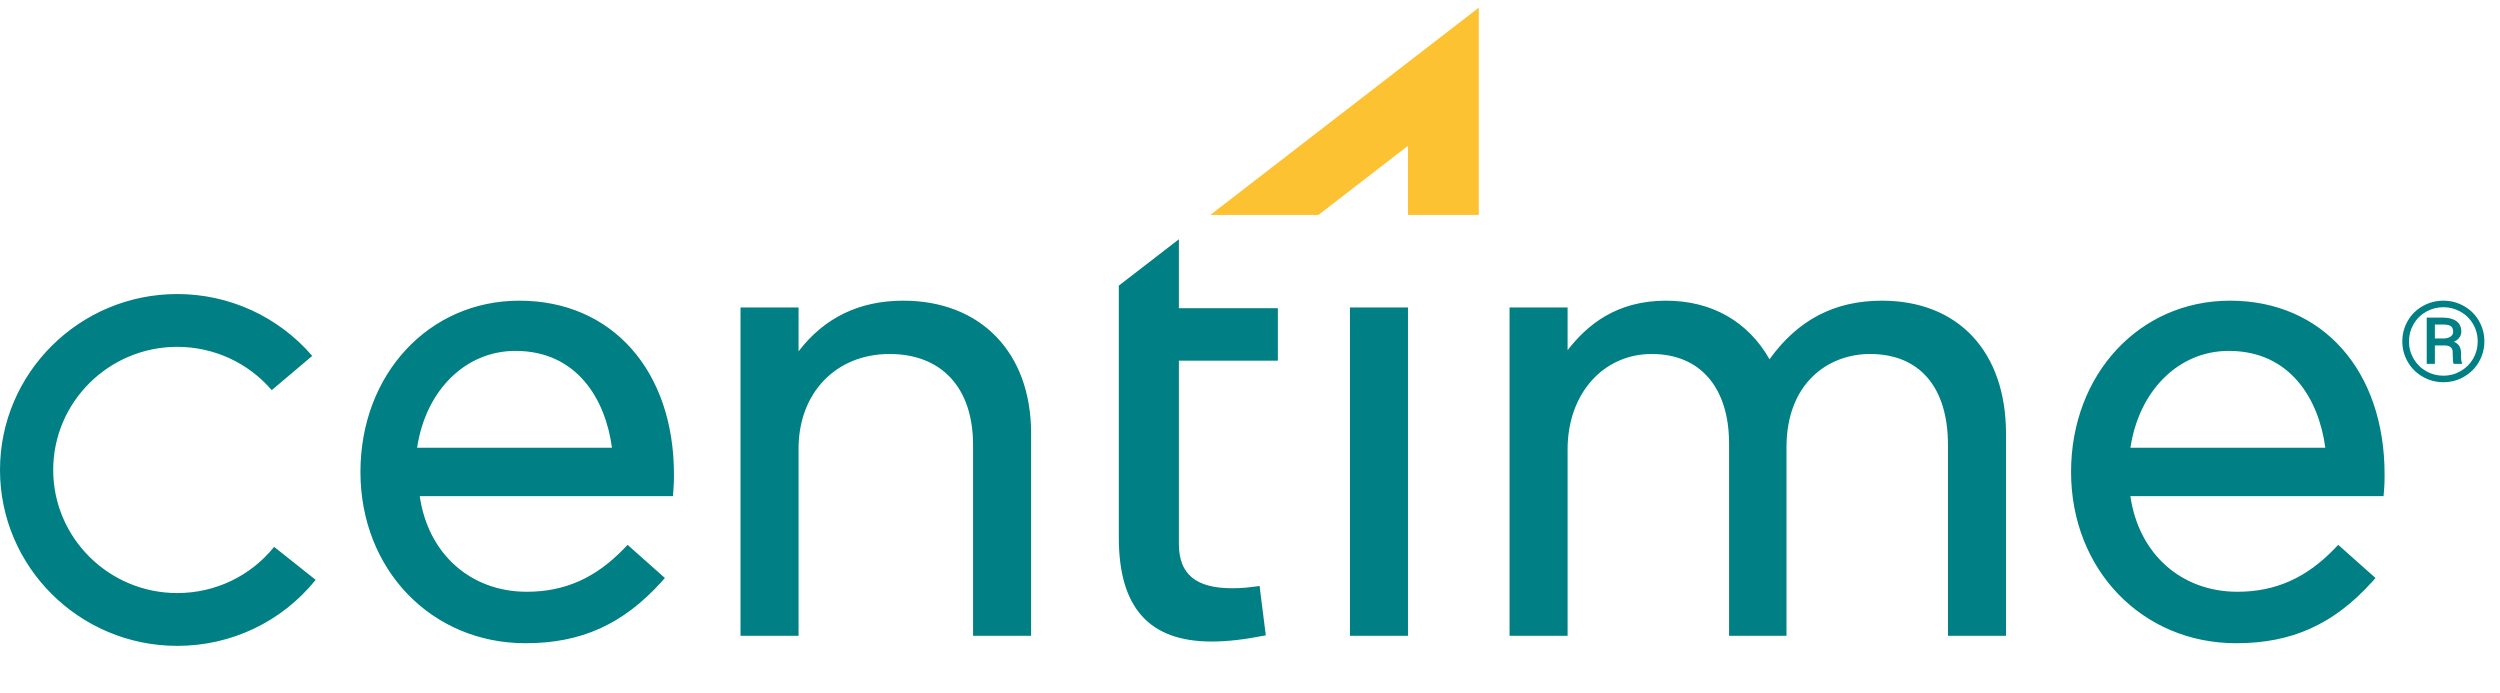 <svg width="148" height="41" viewBox="0 0 148 41" fill="none" xmlns="http://www.w3.org/2000/svg">
<path fill-rule="evenodd" clip-rule="evenodd" d="M74.935 37.612C73.652 37.865 72.66 37.978 71.72 37.978C68.028 37.978 66.234 35.967 66.234 31.83V16.908L69.79 14.165V18.244H75.649V21.35H69.79V32.206C69.79 33.992 70.794 34.824 72.949 34.824C73.507 34.824 73.92 34.78 74.567 34.689L74.935 37.612ZM0 27.821C0 33.564 4.708 38.235 10.494 38.235C13.697 38.235 16.683 36.811 18.688 34.328L16.229 32.374C14.826 34.113 12.735 35.109 10.494 35.109C6.444 35.109 3.15 31.84 3.15 27.821C3.15 23.802 6.444 20.533 10.494 20.533C12.649 20.533 14.687 21.467 16.086 23.096L18.484 21.07C16.485 18.742 13.573 17.407 10.494 17.407C4.708 17.407 0 22.079 0 27.821ZM24.692 26.507H36.228C35.856 23.675 34.18 20.773 30.512 20.773C27.553 20.773 25.198 23.114 24.692 26.507ZM21.338 27.939C21.338 22.159 25.383 17.8 30.746 17.8C36.22 17.8 39.898 21.933 39.898 28.085C39.898 28.348 39.898 28.645 39.861 29.093L39.837 29.371H24.849C25.335 32.772 27.845 35.032 31.187 35.032C33.435 35.032 35.266 34.217 36.95 32.467L37.153 32.254L39.363 34.219L39.16 34.444C36.888 36.958 34.407 38.079 31.113 38.079C25.54 38.079 21.338 33.72 21.338 27.939ZM53.468 17.8C50.875 17.8 48.796 18.808 47.275 20.798V18.201H43.839V37.641H47.275V26.555C47.275 23.258 49.49 20.956 52.66 20.956C55.757 20.956 57.605 22.967 57.605 26.336V37.641H61.041V25.645C61.041 20.879 58.068 17.8 53.468 17.8ZM79.916 37.641H83.352V18.201H79.916V37.641ZM104.755 21.268C106.432 18.936 108.611 17.8 111.403 17.8C115.938 17.8 118.756 20.82 118.756 25.68V37.641H115.319V26.336C115.319 22.917 113.637 20.956 110.705 20.956C108.243 20.956 105.76 22.665 105.76 26.482V37.641H102.361V26.264C102.361 22.94 100.65 20.956 97.784 20.956C94.897 20.956 92.802 23.326 92.802 26.591V37.641H89.365V18.201H92.802V20.73C93.964 19.238 95.686 17.8 98.628 17.8C101.326 17.8 103.483 19.026 104.755 21.268ZM137.658 26.507H126.122C126.628 23.114 128.982 20.773 131.943 20.773C135.61 20.773 137.286 23.675 137.658 26.507ZM132.017 17.8C126.652 17.8 122.607 22.159 122.607 27.939C122.607 33.72 126.81 38.079 132.384 38.079C135.678 38.079 138.158 36.958 140.429 34.444L140.632 34.219L138.423 32.254L138.22 32.467C136.536 34.217 134.705 35.032 132.456 35.032C129.114 35.032 126.604 32.772 126.119 29.371H141.106L141.13 29.093C141.168 28.645 141.168 28.348 141.168 28.085C141.168 21.933 137.49 17.8 132.017 17.8ZM142.537 18.999C142.324 19.371 142.217 19.774 142.217 20.208C142.217 20.636 142.321 21.034 142.529 21.404C142.737 21.774 143.029 22.07 143.407 22.292C143.785 22.515 144.198 22.626 144.648 22.626C145.1 22.626 145.515 22.513 145.892 22.289C146.27 22.064 146.562 21.767 146.767 21.398C146.972 21.028 147.075 20.631 147.075 20.208C147.075 19.774 146.968 19.371 146.755 18.999C146.542 18.627 146.247 18.335 145.87 18.121C145.493 17.907 145.086 17.8 144.648 17.8C144.21 17.8 143.802 17.907 143.424 18.121C143.046 18.335 142.751 18.627 142.537 18.999ZM142.885 21.235C142.702 20.92 142.611 20.578 142.611 20.208C142.611 19.843 142.702 19.503 142.883 19.189C143.065 18.876 143.313 18.63 143.628 18.453C143.943 18.276 144.283 18.187 144.648 18.187C145.015 18.187 145.357 18.277 145.671 18.456C145.986 18.636 146.233 18.88 146.413 19.191C146.592 19.502 146.681 19.84 146.681 20.208C146.681 20.578 146.592 20.918 146.413 21.23C146.233 21.541 145.986 21.788 145.671 21.97C145.357 22.151 145.015 22.242 144.648 22.242C144.283 22.242 143.943 22.153 143.629 21.974C143.316 21.796 143.067 21.55 142.885 21.235ZM144.145 21.539V20.45H144.747C145.01 20.458 145.159 20.566 145.196 20.772C145.202 20.809 145.206 20.926 145.206 21.125C145.206 21.324 145.222 21.462 145.254 21.539H145.75V21.488C145.711 21.406 145.692 21.273 145.692 21.088V20.891C145.69 20.561 145.549 20.341 145.271 20.234C145.563 20.094 145.709 19.892 145.709 19.628C145.709 19.359 145.613 19.154 145.42 19.014C145.227 18.873 144.956 18.802 144.607 18.802H143.662V21.539H144.145ZM144.679 20.037H144.145V19.212H144.617C144.845 19.212 145.004 19.245 145.093 19.31C145.182 19.376 145.226 19.487 145.226 19.644C145.226 19.76 145.176 19.853 145.076 19.924C144.975 19.995 144.843 20.033 144.679 20.037Z" fill="#008085"></path>
<path fill-rule="evenodd" clip-rule="evenodd" d="M87.544 0.452L71.652 12.723H78.052L83.352 8.631V12.723H87.544V0.452Z" fill="#FDC231"></path>
</svg>